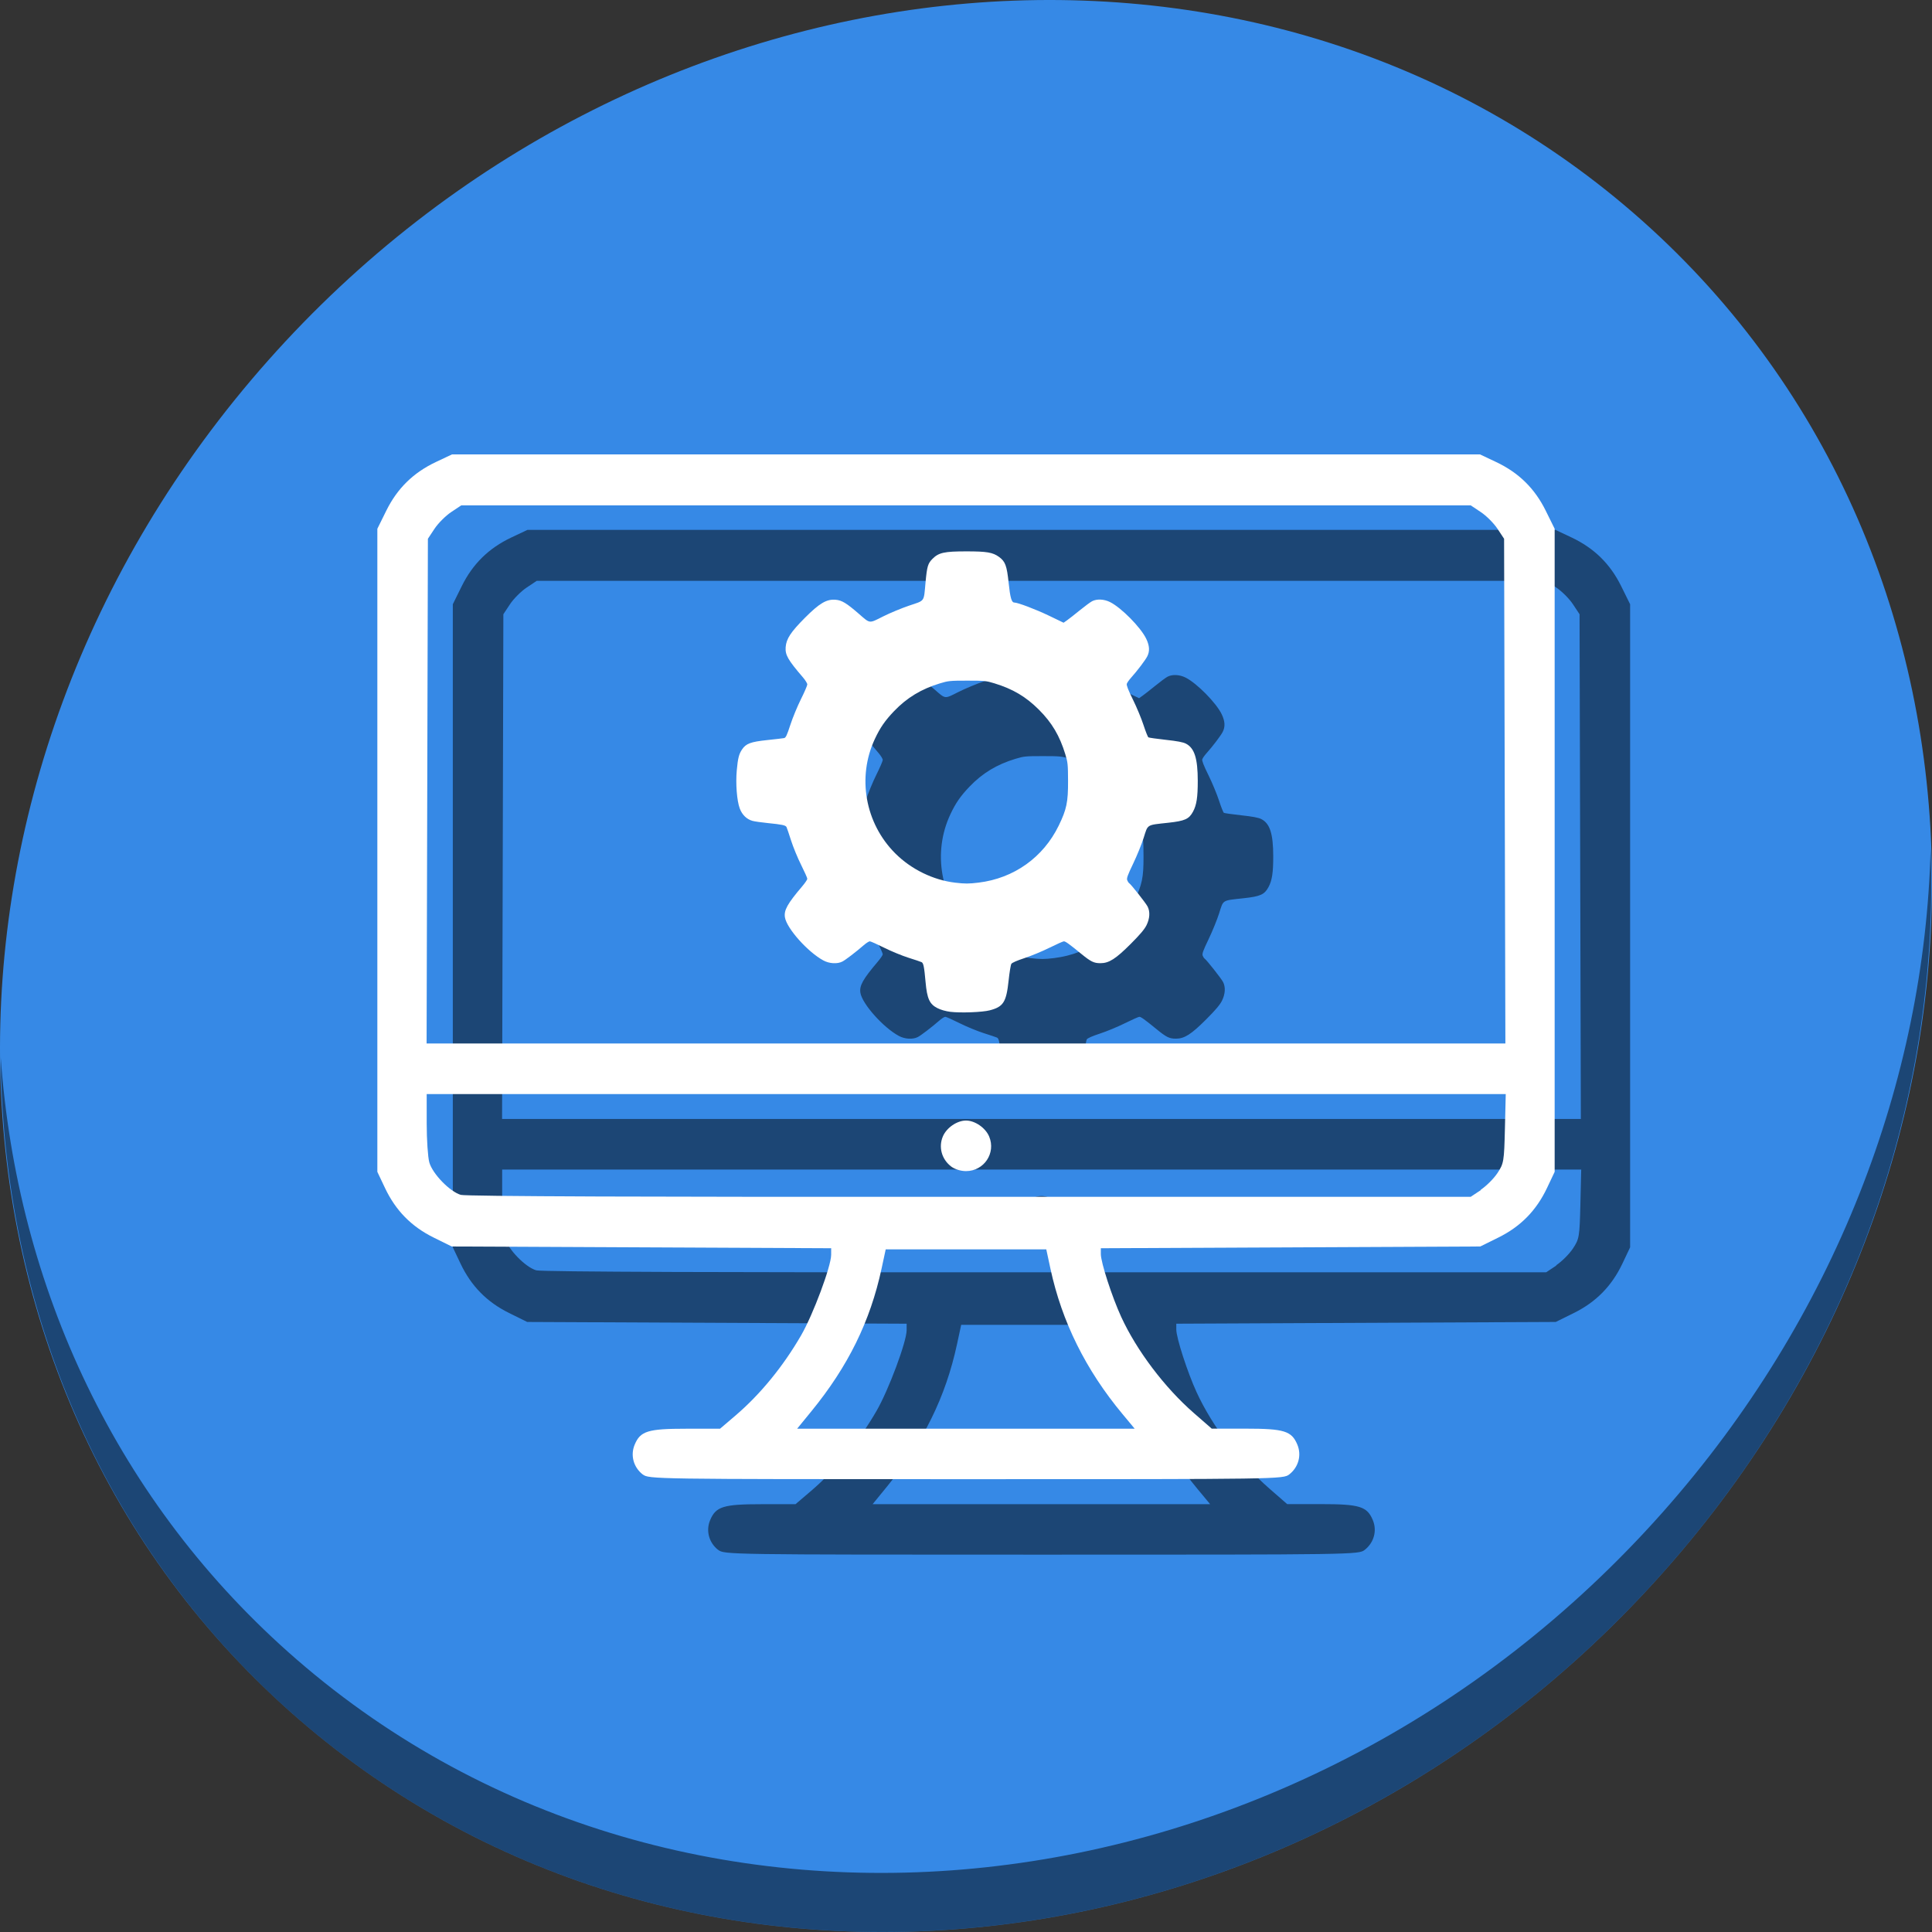 <?xml version="1.0" encoding="UTF-8" standalone="no"?>
<!-- Generator: Adobe Illustrator 19.0.0, SVG Export Plug-In . SVG Version: 6.00 Build 0)  -->

<svg
   xmlns:dc="http://purl.org/dc/elements/1.1/"
   xmlns:cc="http://creativecommons.org/ns#"
   xmlns:rdf="http://www.w3.org/1999/02/22-rdf-syntax-ns#"
   xmlns:svg="http://www.w3.org/2000/svg"
   xmlns="http://www.w3.org/2000/svg"
   xmlns:sodipodi="http://sodipodi.sourceforge.net/DTD/sodipodi-0.dtd"
   xmlns:inkscape="http://www.inkscape.org/namespaces/inkscape"
   version="1.1"
   id="Layer_1"
   x="0px"
   y="0px"
   viewBox="0 0 512 512"
   xml:space="preserve"
   inkscape:version="0.92.3 (2405546, 2018-03-11)"
   width="512"
   height="512"
   sodipodi:docname="grandr.svg"><rect x="0" y="0" width="512" height="512" fill="#333333" stroke="none"/><defs
     id="defs55" /><sodipodi:namedview
     pagecolor="#ffffff"
     bordercolor="#666666"
     borderopacity="1"
     objecttolerance="10"
     gridtolerance="10"
     guidetolerance="10"
     inkscape:pageopacity="0"
     inkscape:pageshadow="2"
     inkscape:window-width="1366"
     inkscape:window-height="720"
     id="namedview53"
     showgrid="false"
     inkscape:zoom="0.37165185"
     inkscape:cx="291.67467"
     inkscape:cy="-73.367345"
     inkscape:window-x="0"
     inkscape:window-y="23"
     inkscape:window-maximized="1"
     inkscape:current-layer="Layer_1"
     units="px" /><g
     id="g23"
     transform="translate(0,550.767)" /><g
     id="g25"
     transform="translate(0,550.767)" /><g
     id="g27"
     transform="translate(0,550.767)" /><g
     id="g29"
     transform="translate(0,550.767)" /><g
     id="g31"
     transform="translate(0,550.767)" /><g
     id="g33"
     transform="translate(0,550.767)" /><g
     id="g35"
     transform="translate(0,550.767)" /><g
     id="g37"
     transform="translate(0,550.767)" /><g
     id="g39"
     transform="translate(0,550.767)" /><g
     id="g41"
     transform="translate(0,550.767)" /><g
     id="g43"
     transform="translate(0,550.767)" /><g
     id="g45"
     transform="translate(0,550.767)" /><g
     id="g47"
     transform="translate(0,550.767)" /><g
     id="g49"
     transform="translate(0,550.767)" /><g
     id="g51"
     transform="translate(0,550.767)" /><g
     id="g909"><path
       id="path27"
       d="M 432.913,56.474 C 535.106,145.049 538.74,306.174 441.03,416.373 343.32,526.572 181.28,544.101 79.087,455.526 -23.106,366.951 -26.74,205.826 70.97,95.627 168.68,-14.572 330.72,-32.101 432.913,56.474 Z"
       inkscape:connector-curvature="0"
       style="fill:#3689e6;fill-opacity:1;stroke-width:11.11" /><path
       id="path51"
       d="M 511.636,224.904 C 510.084,286.215 486.474,349.058 440.669,400.718 342.959,510.917 180.919,528.446 78.726,439.871 30.827,398.356 4.497,340.923 0.194,280.229 0.799,346.585 27.117,410.482 79.079,455.519 181.272,544.094 343.32,526.556 441.022,416.366 490.727,360.308 514.027,291.075 511.636,224.904 Z"
       inkscape:connector-curvature="0"
       style="opacity:1;fill:#000000;fill-opacity:0.49;stroke-width:11.11" /><path
       inkscape:connector-curvature="0"
       id="path889"
       d="m 190.315,410.739 c -2.438,-1.908 -3.293,-5.078 -2.128,-7.869 1.519,-3.635 3.486,-4.243 13.717,-4.243 h 8.913 l 4.079,-3.482 c 6.576,-5.616 12.634,-13.014 17.406,-21.262 3.171,-5.481 7.956,-18.304 7.963,-21.341 l 0.005,-1.745 -50.279,-0.233 -50.279,-0.233 -4.809,-2.376 c -5.88,-2.907 -10.046,-7.152 -12.87,-13.114 L 120,330.552 v -85.211 -85.211 l 2.377,-4.81 c 2.906,-5.881 7.151,-10.047 13.112,-12.87 l 4.29,-2.025 h 136.221 136.221 l 4.29,2.025 c 5.962,2.823 10.206,6.989 13.112,12.87 l 2.377,4.81 v 85.211 85.211 l -2.032,4.289 c -2.824,5.962 -6.99,10.207 -12.87,13.114 l -4.809,2.376 -50.279,0.233 -50.279,0.233 v 1.536 c 0,2.211 2.963,11.355 5.392,16.642 4.097,8.92 11.517,18.746 19.248,25.488 l 4.751,4.145 h 8.944 c 10.264,0 12.227,0.605 13.747,4.243 1.165,2.79 0.31,5.951 -2.128,7.869 -1.62,1.28 -2.384,1.28 -85.684,1.28 -83.3,0 -84.063,-0.012 -85.684,-1.28 z m 127.164,-15.991 c -9.749,-11.715 -16.083,-24.492 -19.104,-38.54 l -1.101,-5.115 h -21.275 -21.275 l -1.107,5.143 c -2.999,13.94 -8.876,25.879 -18.589,37.765 l -3.78,4.627 h 44.73 44.73 z m 94.941,-59.453 c 1.463,-0.977 3.452,-2.956 4.42,-4.417 1.681,-2.539 1.77,-3.065 1.979,-11.799 l 0.219,-9.139 H 276.059 133.079 l 0.002,7.815 c 0.002,4.301 0.311,8.923 0.686,10.275 0.841,3.028 5.446,7.78 8.355,8.623 1.334,0.396 51.398,0.582 134.879,0.512 h 132.759 l 2.66,-1.769 z m -140.437,-6.225 c -2.438,-1.908 -3.293,-5.078 -2.128,-7.869 0.969,-2.327 3.755,-4.243 6.143,-4.243 2.388,0 5.174,1.932 6.143,4.243 1.83,4.382 -1.373,9.155 -6.143,9.155 -1.42,0 -3.039,-0.512 -4.015,-1.28 z m 146.787,-99.409 -0.17,-66.881 -1.76,-2.66 c -0.968,-1.466 -2.957,-3.451 -4.42,-4.419 l -2.66,-1.769 H 275.999 142.237 l -2.66,1.769 c -1.463,0.977 -3.452,2.956 -4.42,4.419 l -1.76,2.66 -0.171,66.881 -0.171,66.881 h 142.943 142.943 z"
       style="fill:#000000;fill-opacity:0.49;stroke-width:0.638" /><path
       style="fill:#000000;fill-opacity:0.49;stroke-width:0.263"
       d="m 271.864,288.146 c -1.228,-0.152 -2.523,-0.519 -3.423,-0.972 -2.097,-1.054 -2.759,-2.505 -3.155,-6.916 -0.367,-4.084 -0.557,-5.03 -1.058,-5.279 -0.217,-0.108 -1.787,-0.636 -3.488,-1.173 -1.701,-0.538 -4.604,-1.735 -6.451,-2.66 -1.847,-0.925 -3.549,-1.683 -3.782,-1.683 -0.233,-2.5e-4 -0.944,0.451 -1.58,1.003 -2.091,1.814 -4.831,3.912 -5.687,4.355 -1.332,0.689 -3.444,0.567 -5.034,-0.289 -4.111,-2.215 -9.688,-8.457 -10.185,-11.399 -0.32,-1.894 0.635,-3.613 4.593,-8.271 0.733,-0.863 1.333,-1.751 1.332,-1.975 -2.4e-4,-0.223 -0.743,-1.888 -1.65,-3.699 -0.907,-1.811 -2.102,-4.714 -2.654,-6.451 -0.552,-1.737 -1.095,-3.336 -1.206,-3.553 -0.25,-0.488 -1.157,-0.68 -5.022,-1.067 -1.665,-0.166 -3.466,-0.426 -4,-0.577 -1.547,-0.436 -2.741,-1.601 -3.373,-3.292 -0.758,-2.025 -1.112,-6.554 -0.789,-10.094 0.292,-3.201 0.573,-4.317 1.396,-5.538 1.055,-1.566 2.283,-2.024 6.662,-2.486 2.157,-0.227 4.173,-0.463 4.479,-0.524 0.456,-0.091 0.754,-0.719 1.654,-3.489 0.604,-1.858 1.861,-4.911 2.794,-6.784 0.933,-1.873 1.699,-3.645 1.703,-3.937 0.004,-0.292 -0.501,-1.121 -1.121,-1.843 -4.011,-4.666 -4.762,-5.973 -4.613,-8.037 0.159,-2.203 1.354,-4.026 5.099,-7.782 3.875,-3.886 5.751,-4.99 8.139,-4.792 1.656,0.137 2.893,0.887 6.194,3.756 3.008,2.614 2.611,2.572 6.367,0.68 1.784,-0.899 4.902,-2.196 6.93,-2.882 4.276,-1.448 3.843,-0.83 4.346,-6.215 0.391,-4.195 0.622,-4.967 1.845,-6.191 1.643,-1.643 3.126,-1.969 8.949,-1.97 5.447,-8.3e-4 7.014,0.264 8.677,1.469 1.662,1.204 2.076,2.323 2.552,6.896 0.407,3.91 0.778,5.195 1.502,5.195 0.927,0 5.721,1.82 9.18,3.484 l 3.875,1.865 0.906,-0.634 c 0.498,-0.349 2.013,-1.536 3.366,-2.638 1.353,-1.102 2.839,-2.198 3.303,-2.436 1.259,-0.645 3.16,-0.55 4.736,0.235 2.999,1.494 8.155,6.725 9.594,9.734 0.883,1.845 0.966,3.295 0.268,4.664 -0.516,1.012 -2.65,3.824 -4.274,5.632 -0.534,0.594 -1.049,1.327 -1.145,1.629 -0.122,0.385 0.36,1.629 1.622,4.185 0.988,2.001 2.248,5.029 2.801,6.731 0.553,1.701 1.139,3.176 1.303,3.277 0.163,0.101 2.224,0.394 4.58,0.652 3.08,0.337 4.58,0.62 5.339,1.007 2.277,1.162 3.151,3.888 3.159,9.854 0.004,4.374 -0.311,6.425 -1.262,8.183 -1.065,1.969 -2.14,2.45 -6.563,2.936 -5.843,0.642 -5.349,0.34 -6.504,3.975 -0.541,1.702 -1.797,4.789 -2.792,6.859 -1.47,3.06 -1.765,3.881 -1.573,4.385 0.13,0.341 0.361,0.698 0.515,0.793 0.495,0.306 4.397,5.248 4.878,6.178 0.703,1.36 0.6,3.176 -0.281,4.959 -0.54,1.092 -1.699,2.465 -4.177,4.945 -3.985,3.988 -5.766,5.124 -8.035,5.124 -1.738,0 -2.532,-0.389 -5.137,-2.52 -3.147,-2.573 -4.119,-3.273 -4.551,-3.273 -0.215,0 -1.945,0.77 -3.844,1.711 -1.899,0.941 -4.872,2.173 -6.607,2.738 -1.94,0.632 -3.273,1.214 -3.465,1.514 -0.171,0.268 -0.5,2.257 -0.73,4.419 -0.613,5.751 -1.382,6.962 -5.027,7.909 -1.939,0.504 -7.727,0.722 -10.4,0.391 z m 7.504,-34.246 c 9.336,-1.144 17.108,-6.682 21.208,-15.111 2.087,-4.291 2.492,-6.235 2.469,-11.848 -0.018,-4.359 -0.076,-4.925 -0.726,-7.052 -1.499,-4.909 -3.537,-8.351 -6.991,-11.805 -3.451,-3.451 -6.882,-5.484 -11.805,-6.995 -2.157,-0.662 -2.641,-0.71 -7.184,-0.71 -4.551,0 -5.027,0.047 -7.241,0.719 -4.952,1.502 -8.757,3.807 -12.165,7.369 -2.394,2.502 -3.683,4.369 -5.086,7.365 -4.755,10.152 -2.582,22.336 5.407,30.326 4.228,4.228 10.073,7.081 15.9,7.763 2.591,0.303 3.606,0.3 6.212,-0.02 z"
       id="path893"
       inkscape:connector-curvature="0" /><path
       style="fill:#ffffff;stroke-width:0.638"
       d="m 170.315,390.738 c -2.438,-1.908 -3.293,-5.078 -2.128,-7.869 1.519,-3.635 3.486,-4.243 13.717,-4.243 h 8.913 l 4.079,-3.482 c 6.576,-5.616 12.634,-13.014 17.406,-21.262 3.171,-5.481 7.956,-18.304 7.963,-21.341 l 0.005,-1.745 -50.279,-0.233 -50.279,-0.233 -4.809,-2.376 c -5.88,-2.907 -10.046,-7.152 -12.87,-13.114 l -2.032,-4.289 v -85.211 -85.211 l 2.377,-4.81 c 2.906,-5.881 7.151,-10.047 13.112,-12.87 l 4.29,-2.025 h 136.221 136.221 l 4.29,2.025 c 5.962,2.823 10.206,6.989 13.112,12.87 l 2.377,4.81 v 85.211 85.211 l -2.032,4.289 c -2.824,5.962 -6.99,10.207 -12.87,13.114 l -4.809,2.376 -50.279,0.233 -50.279,0.233 v 1.536 c 0,2.211 2.963,11.355 5.392,16.642 4.097,8.92 11.517,18.746 19.248,25.488 l 4.751,4.145 h 8.944 c 10.264,0 12.227,0.605 13.747,4.243 1.165,2.79 0.31,5.951 -2.128,7.869 -1.62,1.28 -2.384,1.28 -85.684,1.28 -83.3,0 -84.063,-0.012 -85.684,-1.28 z m 127.164,-15.991 c -9.749,-11.715 -16.083,-24.492 -19.104,-38.54 l -1.101,-5.115 h -21.275 -21.275 l -1.107,5.143 c -2.999,13.94 -8.876,25.879 -18.589,37.765 l -3.78,4.627 h 44.73 44.73 z m 94.941,-59.453 c 1.463,-0.977 3.452,-2.956 4.42,-4.417 1.681,-2.539 1.77,-3.065 1.979,-11.799 l 0.219,-9.139 H 256.059 113.079 l 0.002,7.815 c 0.002,4.301 0.311,8.923 0.686,10.275 0.841,3.028 5.446,7.78 8.355,8.623 1.334,0.396 51.398,0.582 134.879,0.512 H 389.76 l 2.66,-1.769 z m -140.437,-6.225 c -2.438,-1.908 -3.293,-5.078 -2.128,-7.869 0.969,-2.327 3.755,-4.243 6.143,-4.243 2.388,0 5.174,1.932 6.143,4.243 1.83,4.382 -1.373,9.155 -6.143,9.155 -1.42,0 -3.039,-0.512 -4.015,-1.28 z m 146.787,-99.409 -0.17,-66.881 -1.76,-2.66 c -0.968,-1.466 -2.957,-3.451 -4.42,-4.419 L 389.762,133.93 H 255.999 122.237 l -2.66,1.769 c -1.463,0.977 -3.452,2.956 -4.42,4.419 l -1.76,2.66 -0.171,66.881 -0.171,66.881 H 255.999 398.942 Z"
       id="path857"
       inkscape:connector-curvature="0" /><path
       inkscape:connector-curvature="0"
       id="path844"
       d="m 251.864,268.145 c -1.228,-0.152 -2.523,-0.519 -3.423,-0.972 -2.097,-1.054 -2.759,-2.505 -3.155,-6.916 -0.367,-4.084 -0.557,-5.03 -1.058,-5.279 -0.217,-0.108 -1.787,-0.636 -3.488,-1.173 -1.701,-0.538 -4.604,-1.735 -6.451,-2.66 -1.847,-0.925 -3.549,-1.683 -3.782,-1.683 -0.233,-2.5e-4 -0.944,0.451 -1.58,1.003 -2.091,1.814 -4.831,3.912 -5.687,4.355 -1.332,0.689 -3.444,0.567 -5.034,-0.289 -4.111,-2.215 -9.688,-8.457 -10.185,-11.399 -0.32,-1.894 0.635,-3.613 4.593,-8.271 0.733,-0.863 1.333,-1.751 1.332,-1.975 -2.4e-4,-0.223 -0.743,-1.888 -1.65,-3.699 -0.907,-1.811 -2.102,-4.714 -2.654,-6.451 -0.552,-1.737 -1.095,-3.336 -1.206,-3.553 -0.25,-0.488 -1.157,-0.68 -5.022,-1.067 -1.665,-0.166 -3.466,-0.426 -4,-0.577 -1.547,-0.436 -2.741,-1.601 -3.373,-3.292 -0.758,-2.025 -1.112,-6.554 -0.789,-10.094 0.292,-3.201 0.573,-4.317 1.396,-5.538 1.055,-1.566 2.283,-2.024 6.662,-2.486 2.157,-0.227 4.173,-0.463 4.479,-0.524 0.456,-0.091 0.754,-0.719 1.654,-3.489 0.604,-1.858 1.861,-4.911 2.794,-6.784 0.933,-1.873 1.699,-3.645 1.703,-3.937 0.004,-0.292 -0.501,-1.121 -1.121,-1.843 -4.011,-4.666 -4.762,-5.973 -4.613,-8.037 0.159,-2.203 1.354,-4.026 5.099,-7.782 3.875,-3.886 5.751,-4.99 8.139,-4.792 1.656,0.137 2.893,0.887 6.194,3.756 3.008,2.614 2.611,2.572 6.367,0.68 1.784,-0.899 4.902,-2.196 6.93,-2.882 4.276,-1.448 3.843,-0.83 4.346,-6.215 0.391,-4.195 0.622,-4.967 1.845,-6.191 1.643,-1.643 3.126,-1.969 8.949,-1.97 5.447,-8.3e-4 7.014,0.264 8.677,1.469 1.662,1.204 2.076,2.323 2.552,6.896 0.407,3.91 0.778,5.195 1.502,5.195 0.927,0 5.721,1.82 9.18,3.484 l 3.875,1.865 0.906,-0.634 c 0.498,-0.349 2.013,-1.536 3.366,-2.638 1.353,-1.102 2.839,-2.198 3.303,-2.436 1.259,-0.645 3.16,-0.55 4.736,0.235 2.999,1.494 8.155,6.725 9.594,9.734 0.883,1.845 0.966,3.295 0.268,4.664 -0.516,1.012 -2.65,3.824 -4.274,5.632 -0.534,0.594 -1.049,1.327 -1.145,1.629 -0.122,0.385 0.36,1.629 1.622,4.185 0.988,2.001 2.248,5.029 2.801,6.731 0.553,1.701 1.139,3.176 1.303,3.277 0.163,0.101 2.224,0.394 4.58,0.652 3.08,0.337 4.58,0.62 5.339,1.007 2.277,1.162 3.151,3.888 3.159,9.854 0.004,4.374 -0.311,6.425 -1.262,8.183 -1.065,1.969 -2.14,2.45 -6.563,2.936 -5.843,0.642 -5.349,0.34 -6.504,3.975 -0.541,1.702 -1.797,4.789 -2.792,6.859 -1.47,3.06 -1.765,3.881 -1.573,4.385 0.13,0.341 0.361,0.698 0.515,0.793 0.495,0.306 4.397,5.248 4.878,6.178 0.703,1.36 0.6,3.176 -0.281,4.959 -0.54,1.092 -1.699,2.465 -4.177,4.945 -3.985,3.988 -5.766,5.124 -8.035,5.124 -1.738,0 -2.532,-0.389 -5.137,-2.52 -3.147,-2.573 -4.119,-3.273 -4.551,-3.273 -0.215,0 -1.945,0.77 -3.844,1.711 -1.899,0.941 -4.872,2.173 -6.607,2.738 -1.94,0.632 -3.273,1.214 -3.465,1.514 -0.171,0.268 -0.5,2.257 -0.73,4.419 -0.613,5.751 -1.382,6.962 -5.027,7.909 -1.939,0.504 -7.727,0.722 -10.4,0.391 z m 7.504,-34.246 c 9.336,-1.144 17.108,-6.682 21.208,-15.111 2.087,-4.291 2.492,-6.235 2.469,-11.848 -0.018,-4.359 -0.076,-4.925 -0.726,-7.052 -1.499,-4.909 -3.537,-8.351 -6.991,-11.805 -3.451,-3.451 -6.882,-5.484 -11.805,-6.995 -2.157,-0.662 -2.641,-0.71 -7.184,-0.71 -4.551,0 -5.027,0.047 -7.241,0.719 -4.952,1.502 -8.757,3.807 -12.165,7.369 -2.394,2.502 -3.683,4.369 -5.086,7.365 -4.755,10.152 -2.582,22.336 5.407,30.326 4.228,4.228 10.073,7.081 15.9,7.763 2.591,0.303 3.606,0.3 6.212,-0.02 z"
       style="fill:#ffffff;stroke-width:0.263" /></g></svg>